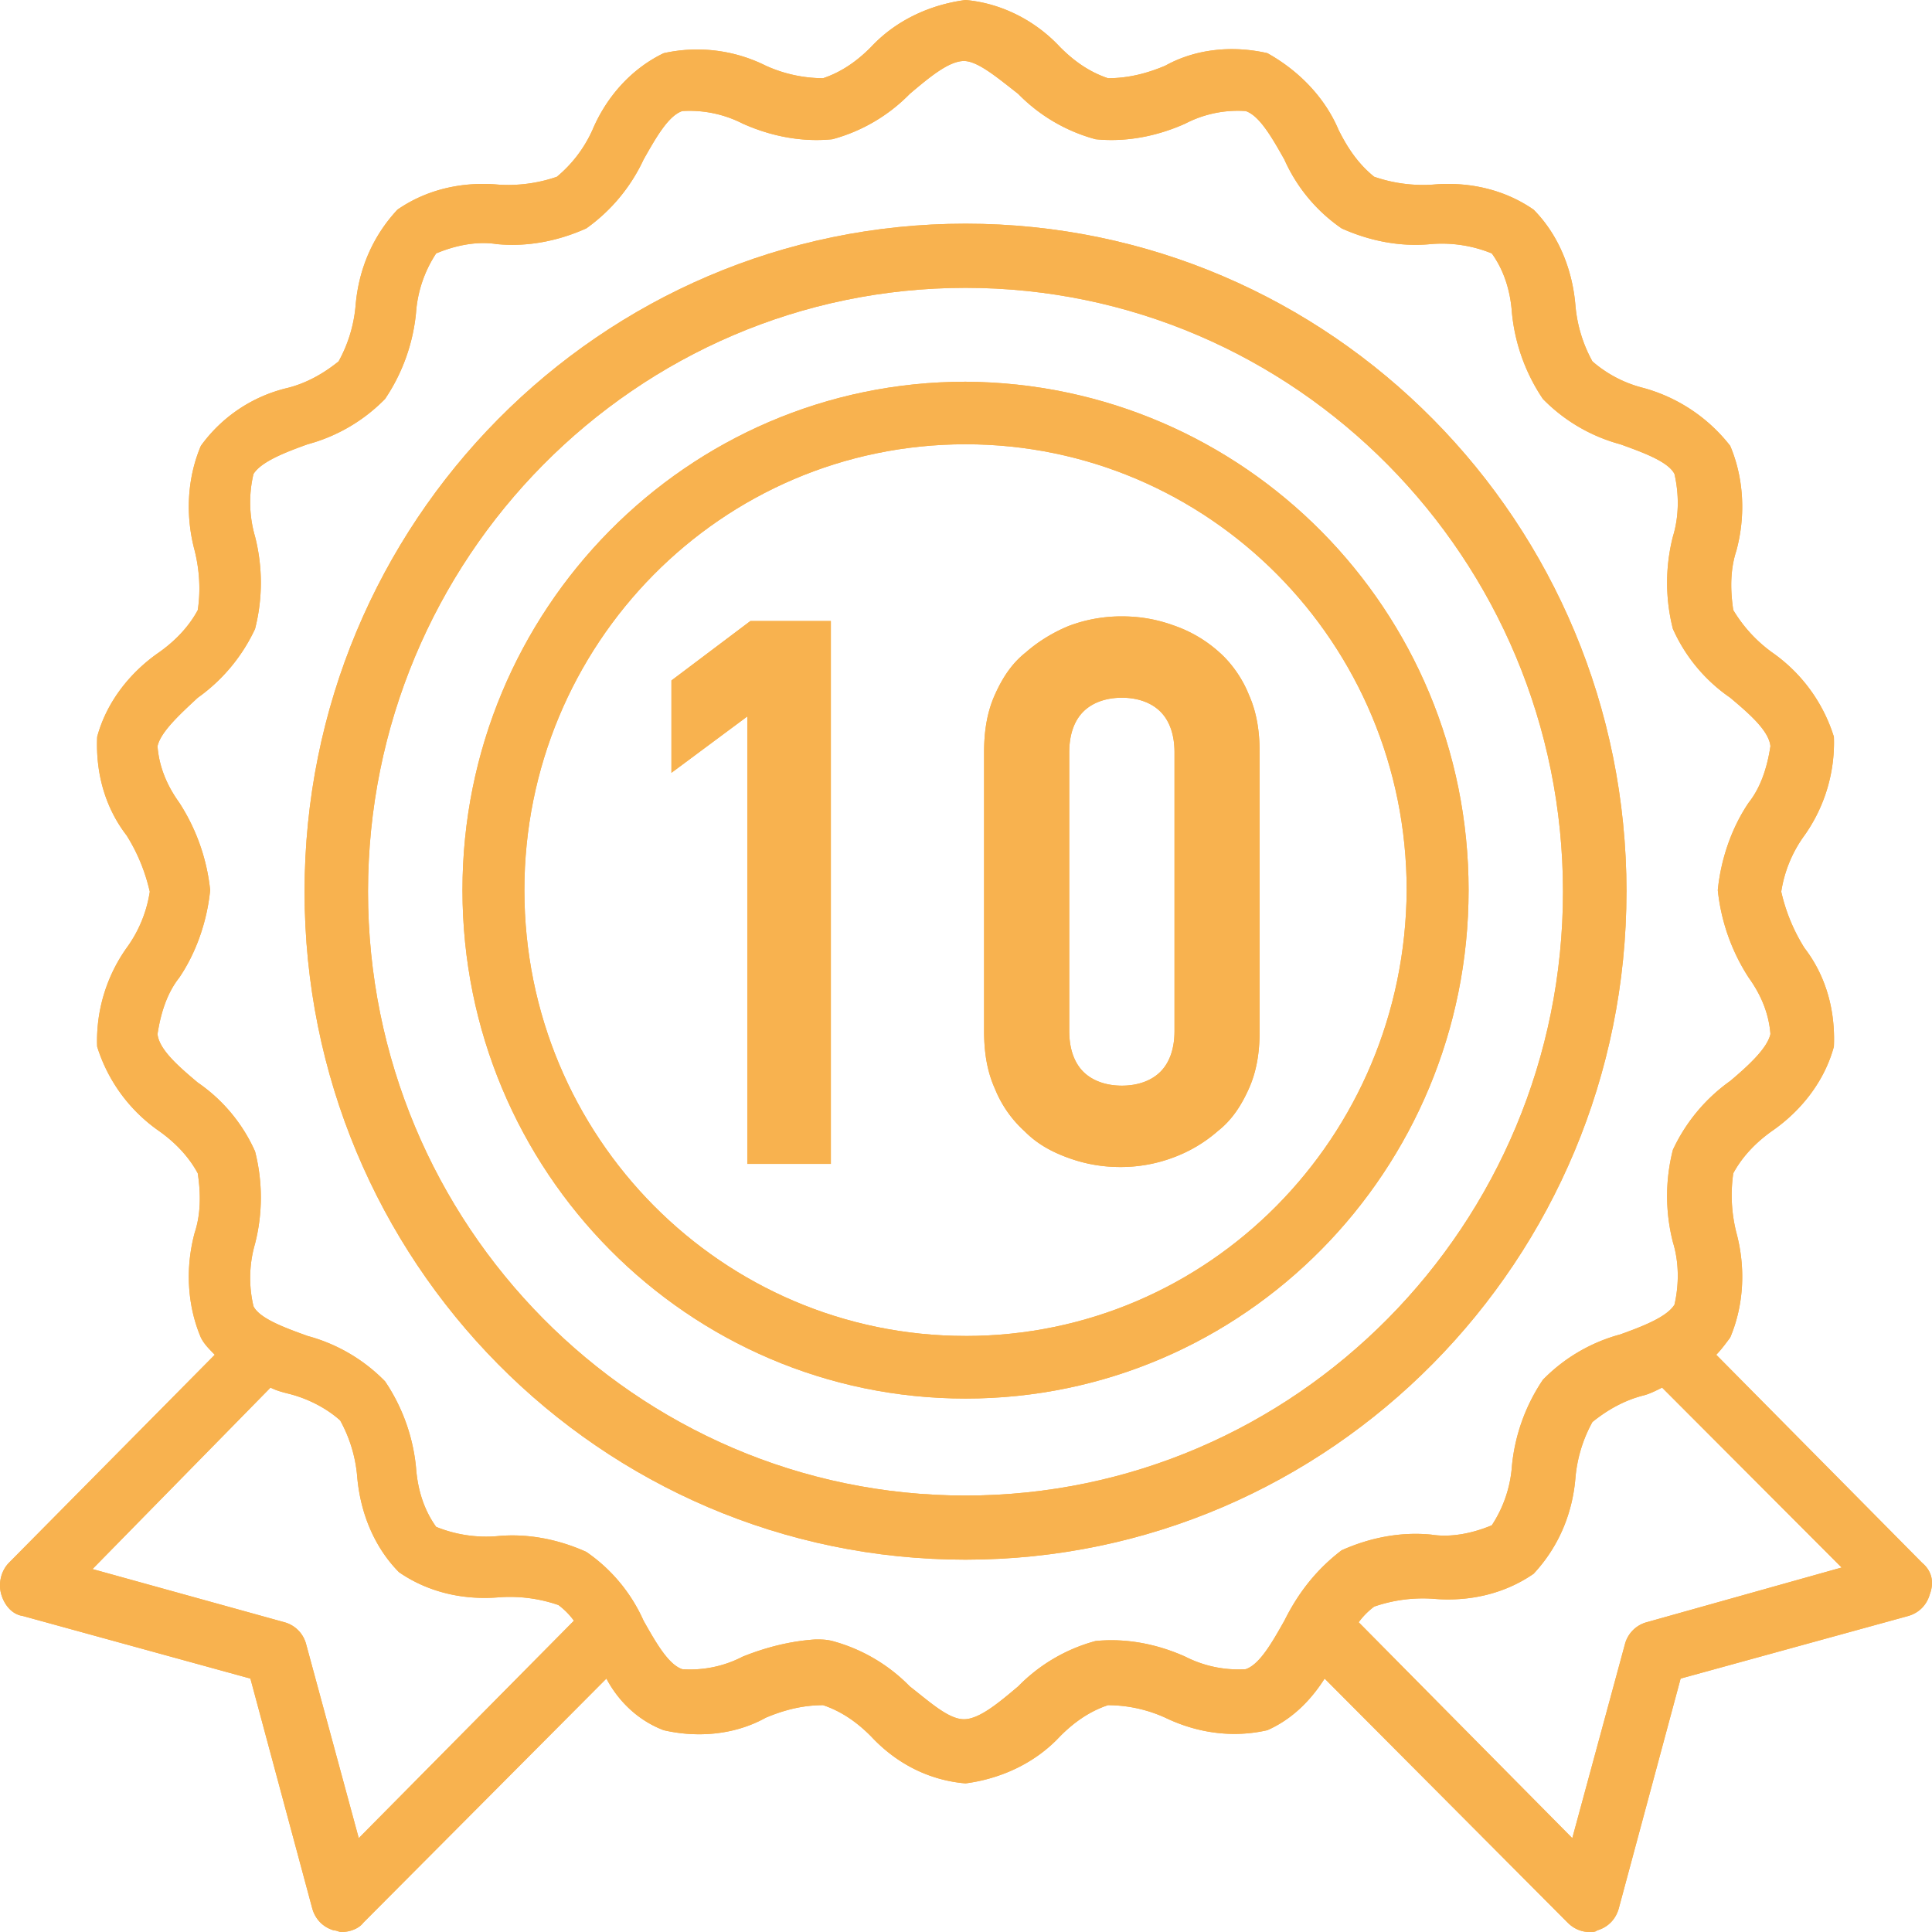 <svg width="64" height="64" fill="none" xmlns="http://www.w3.org/2000/svg"><path d="M53.88 29.538c0-12.23-9.794-22.128-21.896-22.128-12.1 0-21.895 9.898-21.895 22.128s9.794 22.128 21.895 22.128c12.102 0 21.895-9.95 21.895-22.128zM31.983 49.542c-10.921 0-19.792-8.966-19.792-20.004 0-11.038 8.87-20.003 19.792-20.003 10.922 0 19.793 8.965 19.793 20.003s-8.87 20.004-19.793 20.004z" fill="#F8B24F"/><path d="M53.88 29.538c0-12.23-9.794-22.128-21.896-22.128-12.1 0-21.895 9.898-21.895 22.128s9.794 22.128 21.895 22.128c12.102 0 21.895-9.95 21.895-22.128zM31.983 49.542c-10.921 0-19.792-8.966-19.792-20.004 0-11.038 8.87-20.003 19.792-20.003 10.922 0 19.793 8.965 19.793 20.003s-8.87 20.004-19.793 20.004z" fill="#F8B24F"/><path d="M31.985 12.645c-9.23 0-16.665 7.566-16.665 16.842 0 9.328 7.486 16.842 16.665 16.842 9.23 0 16.664-7.566 16.664-16.842s-7.435-16.79-16.665-16.842zm0 31.61c-8.05 0-14.614-6.58-14.614-14.768 0-8.136 6.512-14.77 14.614-14.77 8.05 0 14.613 6.582 14.613 14.77-.051 8.187-6.563 14.769-14.613 14.769z" fill="#F8B24F"/><path d="M31.985 12.645c-9.23 0-16.665 7.566-16.665 16.842 0 9.328 7.486 16.842 16.665 16.842 9.23 0 16.664-7.566 16.664-16.842s-7.435-16.79-16.665-16.842zm0 31.61c-8.05 0-14.614-6.58-14.614-14.768 0-8.136 6.512-14.77 14.614-14.77 8.05 0 14.613 6.582 14.613 14.77-.051 8.187-6.563 14.769-14.613 14.769z" fill="#F8B24F"/><path d="M63.673 51.77l-6.82-6.892c.154-.156.308-.363.462-.57.461-1.089.513-2.332.205-3.472a5.056 5.056 0 01-.103-1.97c.308-.57.77-1.036 1.282-1.399.974-.673 1.744-1.658 2.051-2.798.051-1.192-.256-2.332-.974-3.265a5.965 5.965 0 01-.77-1.866 4.251 4.251 0 01.77-1.865 5.319 5.319 0 00.974-3.265 5.342 5.342 0 00-2.05-2.798 4.73 4.73 0 01-1.283-1.4c-.102-.673-.102-1.347.103-1.969.307-1.14.256-2.383-.205-3.472a5.475 5.475 0 00-2.872-1.917 4.088 4.088 0 01-1.692-.881 4.65 4.65 0 01-.564-1.866c-.102-1.192-.564-2.332-1.384-3.16-.975-.675-2.154-.934-3.333-.83a4.935 4.935 0 01-1.949-.26c-.513-.414-.871-.932-1.18-1.554-.46-1.088-1.332-1.969-2.358-2.54-1.128-.258-2.358-.155-3.384.416-.615.259-1.23.414-1.897.414-.616-.207-1.128-.57-1.59-1.036C34.292.674 33.164.104 31.984 0c-1.179.155-2.307.674-3.128 1.555-.461.466-.974.829-1.59 1.036a4.62 4.62 0 01-1.896-.414 5.09 5.09 0 00-3.385-.415c-1.076.518-1.897 1.451-2.358 2.54a4.311 4.311 0 01-1.18 1.554 4.935 4.935 0 01-1.948.259c-1.18-.104-2.359.155-3.333.83-.82.88-1.282 1.968-1.385 3.16a4.65 4.65 0 01-.564 1.866c-.512.414-1.076.725-1.692.88a4.936 4.936 0 00-2.871 1.918c-.462 1.088-.513 2.332-.205 3.472.154.622.205 1.296.102 1.97-.307.57-.769 1.036-1.282 1.399-.974.673-1.743 1.658-2.05 2.798-.052 1.192.256 2.332.974 3.265.359.57.615 1.192.769 1.866a4.25 4.25 0 01-.77 1.865 5.318 5.318 0 00-.974 3.265 5.342 5.342 0 002.051 2.798c.513.363.975.83 1.282 1.4.103.673.103 1.347-.102 1.969-.308 1.14-.257 2.383.205 3.472.102.207.256.362.461.57L.295 51.77c-.256.26-.358.674-.256 1.036.103.363.36.674.718.726l7.538 2.073 2.05 7.618c.103.362.36.621.719.725.102 0 .153.052.256.052.256 0 .564-.104.718-.31l8.05-8.085c.41.777 1.077 1.4 1.897 1.71 1.128.26 2.36.156 3.385-.415.615-.259 1.23-.414 1.897-.414.615.207 1.128.57 1.59 1.036.82.881 1.897 1.451 3.127 1.555 1.18-.155 2.308-.674 3.128-1.555.462-.466.974-.829 1.59-1.036a4.62 4.62 0 011.897.414c1.077.519 2.256.674 3.384.415.82-.363 1.436-.985 1.897-1.71l8.05 8.084c.206.207.462.311.719.311.102 0 .205 0 .256-.052.359-.104.615-.363.718-.725l2.05-7.618 7.538-2.073c.36-.104.616-.363.718-.725.154-.415.052-.778-.256-1.037zm-51.789 9.12l-1.743-6.425a1.02 1.02 0 00-.718-.726l-6.358-1.762 5.896-6.011c.205.104.41.155.616.207.615.156 1.23.467 1.692.881a4.65 4.65 0 01.564 1.866c.102 1.192.564 2.332 1.384 3.161.974.674 2.154.933 3.333.83a4.935 4.935 0 011.949.258c.205.156.359.311.513.519l-7.128 7.203zm30.663-7.203c-.41.726-.82 1.452-1.282 1.607a3.87 3.87 0 01-2-.415c-.922-.414-1.948-.621-2.974-.518a5.634 5.634 0 00-2.563 1.503c-.616.518-1.282 1.088-1.795 1.088-.513 0-1.128-.57-1.795-1.088a5.634 5.634 0 00-2.563-1.503c-.206-.052-.36-.052-.564-.052-.82.052-1.641.26-2.41.57a3.768 3.768 0 01-2 .415c-.462-.155-.872-.881-1.282-1.606a5.46 5.46 0 00-1.897-2.28c-.923-.415-1.949-.623-2.974-.519a4.392 4.392 0 01-2-.31c-.41-.57-.615-1.245-.667-1.97a6.159 6.159 0 00-1.025-2.85 5.633 5.633 0 00-2.564-1.503c-.718-.26-1.59-.57-1.795-.985a4.061 4.061 0 01.052-2.073 6.172 6.172 0 000-3.057 5.461 5.461 0 00-1.898-2.28c-.615-.518-1.282-1.088-1.333-1.607.103-.673.308-1.347.718-1.865.564-.83.923-1.866 1.026-2.902a6.577 6.577 0 00-1.026-2.902c-.41-.57-.667-1.192-.718-1.866.103-.466.718-1.036 1.333-1.606a5.8 5.8 0 001.898-2.28 6.172 6.172 0 000-3.058 4.061 4.061 0 01-.052-2.073c.257-.415 1.077-.726 1.795-.985a5.633 5.633 0 002.564-1.502 6.159 6.159 0 001.025-2.85 4.105 4.105 0 01.667-1.97c.615-.259 1.333-.414 2-.31 1.025.103 2.05-.104 2.974-.519a5.8 5.8 0 001.897-2.28c.41-.726.82-1.451 1.282-1.607a3.871 3.871 0 012 .415c.922.414 1.948.622 2.974.518a5.633 5.633 0 002.563-1.503c.616-.518 1.282-1.088 1.795-1.088.462 0 1.128.57 1.795 1.088a5.633 5.633 0 002.563 1.503c1.026.104 2.052-.104 2.975-.518a3.768 3.768 0 012-.415c.46.156.871.881 1.281 1.607a5.46 5.46 0 001.897 2.28c.923.415 1.949.622 2.974.518a4.392 4.392 0 012 .311c.41.57.615 1.244.667 1.97a6.158 6.158 0 001.025 2.85 5.633 5.633 0 002.564 1.502c.718.26 1.59.57 1.795.985.154.674.154 1.4-.052 2.073a6.172 6.172 0 000 3.057 5.461 5.461 0 001.898 2.28c.615.519 1.282 1.089 1.333 1.607-.103.674-.308 1.347-.718 1.866-.564.829-.923 1.865-1.026 2.902a6.578 6.578 0 001.026 2.902c.41.57.667 1.192.718 1.865-.103.467-.718 1.037-1.333 1.555a5.8 5.8 0 00-1.898 2.28 6.172 6.172 0 000 3.058c.206.673.206 1.399.052 2.072-.257.415-1.077.726-1.795.985a5.633 5.633 0 00-2.564 1.503 6.157 6.157 0 00-1.025 2.85 4.105 4.105 0 01-.667 1.97c-.615.258-1.333.414-2 .31-1.025-.103-2.05.104-2.974.518-.82.622-1.435 1.4-1.897 2.333zm11.999.052a1.021 1.021 0 00-.718.726l-1.744 6.426-7.076-7.152c.154-.207.308-.362.513-.518a4.935 4.935 0 011.949-.26c1.179.105 2.358-.154 3.333-.828.82-.881 1.282-1.97 1.384-3.161a4.65 4.65 0 01.564-1.866c.513-.415 1.077-.725 1.692-.88.205-.053.41-.156.616-.26l5.948 5.96-6.461 1.813z" fill="#F8B24F"/><path d="M63.673 51.77l-6.82-6.892c.154-.156.308-.363.462-.57.461-1.089.513-2.332.205-3.472a5.056 5.056 0 01-.103-1.97c.308-.57.77-1.036 1.282-1.399.974-.673 1.744-1.658 2.051-2.798.051-1.192-.256-2.332-.974-3.265a5.965 5.965 0 01-.77-1.866 4.251 4.251 0 01.77-1.865 5.319 5.319 0 00.974-3.265 5.342 5.342 0 00-2.05-2.798 4.73 4.73 0 01-1.283-1.4c-.102-.673-.102-1.347.103-1.969.307-1.14.256-2.383-.205-3.472a5.475 5.475 0 00-2.872-1.917 4.088 4.088 0 01-1.692-.881 4.65 4.65 0 01-.564-1.866c-.102-1.192-.564-2.332-1.384-3.16-.975-.675-2.154-.934-3.333-.83a4.935 4.935 0 01-1.949-.26c-.513-.414-.871-.932-1.18-1.554-.46-1.088-1.332-1.969-2.358-2.54-1.128-.258-2.358-.155-3.384.416-.615.259-1.23.414-1.897.414-.616-.207-1.128-.57-1.59-1.036C34.292.674 33.164.104 31.984 0c-1.179.155-2.307.674-3.128 1.555-.461.466-.974.829-1.59 1.036a4.62 4.62 0 01-1.896-.414 5.09 5.09 0 00-3.385-.415c-1.076.518-1.897 1.451-2.358 2.54a4.311 4.311 0 01-1.18 1.554 4.935 4.935 0 01-1.948.259c-1.18-.104-2.359.155-3.333.83-.82.88-1.282 1.968-1.385 3.16a4.65 4.65 0 01-.564 1.866c-.512.414-1.076.725-1.692.88a4.936 4.936 0 00-2.871 1.918c-.462 1.088-.513 2.332-.205 3.472.154.622.205 1.296.102 1.97-.307.57-.769 1.036-1.282 1.399-.974.673-1.743 1.658-2.05 2.798-.052 1.192.256 2.332.974 3.265.359.57.615 1.192.769 1.866a4.25 4.25 0 01-.77 1.865 5.318 5.318 0 00-.974 3.265 5.342 5.342 0 002.051 2.798c.513.363.975.83 1.282 1.4.103.673.103 1.347-.102 1.969-.308 1.14-.257 2.383.205 3.472.102.207.256.362.461.57L.295 51.77c-.256.26-.358.674-.256 1.036.103.363.36.674.718.726l7.538 2.073 2.05 7.618c.103.362.36.621.719.725.102 0 .153.052.256.052.256 0 .564-.104.718-.31l8.05-8.085c.41.777 1.077 1.4 1.897 1.71 1.128.26 2.36.156 3.385-.415.615-.259 1.23-.414 1.897-.414.615.207 1.128.57 1.59 1.036.82.881 1.897 1.451 3.127 1.555 1.18-.155 2.308-.674 3.128-1.555.462-.466.974-.829 1.59-1.036a4.62 4.62 0 011.897.414c1.077.519 2.256.674 3.384.415.82-.363 1.436-.985 1.897-1.71l8.05 8.084c.206.207.462.311.719.311.102 0 .205 0 .256-.052.359-.104.615-.363.718-.725l2.05-7.618 7.538-2.073c.36-.104.616-.363.718-.725.154-.415.052-.778-.256-1.037zm-51.789 9.12l-1.743-6.425a1.02 1.02 0 00-.718-.726l-6.358-1.762 5.896-6.011c.205.104.41.155.616.207.615.156 1.23.467 1.692.881a4.65 4.65 0 01.564 1.866c.102 1.192.564 2.332 1.384 3.161.974.674 2.154.933 3.333.83a4.935 4.935 0 011.949.258c.205.156.359.311.513.519l-7.128 7.203zm30.663-7.203c-.41.726-.82 1.452-1.282 1.607a3.87 3.87 0 01-2-.415c-.922-.414-1.948-.621-2.974-.518a5.634 5.634 0 00-2.563 1.503c-.616.518-1.282 1.088-1.795 1.088-.513 0-1.128-.57-1.795-1.088a5.634 5.634 0 00-2.563-1.503c-.206-.052-.36-.052-.564-.052-.82.052-1.641.26-2.41.57a3.768 3.768 0 01-2 .415c-.462-.155-.872-.881-1.282-1.606a5.46 5.46 0 00-1.897-2.28c-.923-.415-1.949-.623-2.974-.519a4.392 4.392 0 01-2-.31c-.41-.57-.615-1.245-.667-1.97a6.159 6.159 0 00-1.025-2.85 5.633 5.633 0 00-2.564-1.503c-.718-.26-1.59-.57-1.795-.985a4.061 4.061 0 01.052-2.073 6.172 6.172 0 000-3.057 5.461 5.461 0 00-1.898-2.28c-.615-.518-1.282-1.088-1.333-1.607.103-.673.308-1.347.718-1.865.564-.83.923-1.866 1.026-2.902a6.577 6.577 0 00-1.026-2.902c-.41-.57-.667-1.192-.718-1.866.103-.466.718-1.036 1.333-1.606a5.8 5.8 0 001.898-2.28 6.172 6.172 0 000-3.058 4.061 4.061 0 01-.052-2.073c.257-.415 1.077-.726 1.795-.985a5.633 5.633 0 002.564-1.502 6.159 6.159 0 001.025-2.85 4.105 4.105 0 01.667-1.97c.615-.259 1.333-.414 2-.31 1.025.103 2.05-.104 2.974-.519a5.8 5.8 0 001.897-2.28c.41-.726.82-1.451 1.282-1.607a3.871 3.871 0 012 .415c.922.414 1.948.622 2.974.518a5.633 5.633 0 002.563-1.503c.616-.518 1.282-1.088 1.795-1.088.462 0 1.128.57 1.795 1.088a5.633 5.633 0 002.563 1.503c1.026.104 2.052-.104 2.975-.518a3.768 3.768 0 012-.415c.46.156.871.881 1.281 1.607a5.46 5.46 0 001.897 2.28c.923.415 1.949.622 2.974.518a4.392 4.392 0 012 .311c.41.57.615 1.244.667 1.97a6.158 6.158 0 001.025 2.85 5.633 5.633 0 002.564 1.502c.718.26 1.59.57 1.795.985.154.674.154 1.4-.052 2.073a6.172 6.172 0 000 3.057 5.461 5.461 0 001.898 2.28c.615.519 1.282 1.089 1.333 1.607-.103.674-.308 1.347-.718 1.866-.564.829-.923 1.865-1.026 2.902a6.578 6.578 0 001.026 2.902c.41.57.667 1.192.718 1.865-.103.467-.718 1.037-1.333 1.555a5.8 5.8 0 00-1.898 2.28 6.172 6.172 0 000 3.058c.206.673.206 1.399.052 2.072-.257.415-1.077.726-1.795.985a5.633 5.633 0 00-2.564 1.503 6.157 6.157 0 00-1.025 2.85 4.105 4.105 0 01-.667 1.97c-.615.258-1.333.414-2 .31-1.025-.103-2.05.104-2.974.518-.82.622-1.435 1.4-1.897 2.333zm11.999.052a1.021 1.021 0 00-.718.726l-1.744 6.426-7.076-7.152c.154-.207.308-.362.513-.518a4.935 4.935 0 011.949-.26c1.179.105 2.358-.154 3.333-.828.82-.881 1.282-1.97 1.384-3.161a4.65 4.65 0 01.564-1.866c.513-.415 1.077-.725 1.692-.88.205-.053.41-.156.616-.26l5.948 5.96-6.461 1.813z" fill="#F8B24F"/><path d="M24.755 23.734L22.242 25.6v-3.058l2.615-1.969h2.666v17.982h-2.768v-14.82zm16.972 10.417c0 .725-.103 1.347-.359 1.917-.256.57-.564 1.036-1.026 1.4a4.73 4.73 0 01-1.486.88 4.946 4.946 0 01-1.744.311c-.615 0-1.18-.104-1.743-.31-.564-.208-1.026-.467-1.436-.882a3.816 3.816 0 01-.974-1.399c-.257-.57-.36-1.192-.36-1.917v-9.225c0-.725.103-1.347.36-1.917.256-.57.564-1.037 1.025-1.4.41-.362.923-.673 1.436-.88a4.945 4.945 0 011.743-.311c.616 0 1.18.103 1.744.31a4.36 4.36 0 011.487.882c.41.362.769.88.974 1.399.256.57.359 1.192.359 1.917v9.225zm-2.82-9.225c0-.57-.154-1.036-.462-1.347-.307-.311-.769-.466-1.282-.466-.512 0-.974.155-1.282.466-.307.31-.461.777-.461 1.347v9.225c0 .57.154 1.036.461 1.347.308.31.77.466 1.282.466.513 0 .975-.155 1.282-.466.308-.311.462-.777.462-1.347v-9.225z" fill="#F8B24F"/><path d="M24.755 23.734L22.242 25.6v-3.058l2.615-1.969h2.666v17.982h-2.768v-14.82zm16.972 10.417c0 .725-.103 1.347-.359 1.917-.256.57-.564 1.036-1.026 1.4a4.73 4.73 0 01-1.486.88 4.946 4.946 0 01-1.744.311c-.615 0-1.18-.104-1.743-.31-.564-.208-1.026-.467-1.436-.882a3.816 3.816 0 01-.974-1.399c-.257-.57-.36-1.192-.36-1.917v-9.225c0-.725.103-1.347.36-1.917.256-.57.564-1.037 1.025-1.4.41-.362.923-.673 1.436-.88a4.945 4.945 0 011.743-.311c.616 0 1.18.103 1.744.31a4.36 4.36 0 011.487.882c.41.362.769.88.974 1.399.256.57.359 1.192.359 1.917v9.225zm-2.82-9.225c0-.57-.154-1.036-.462-1.347-.307-.311-.769-.466-1.282-.466-.512 0-.974.155-1.282.466-.307.31-.461.777-.461 1.347v9.225c0 .57.154 1.036.461 1.347.308.31.77.466 1.282.466.513 0 .975-.155 1.282-.466.308-.311.462-.777.462-1.347v-9.225z" fill="#F8B24F"/></svg>